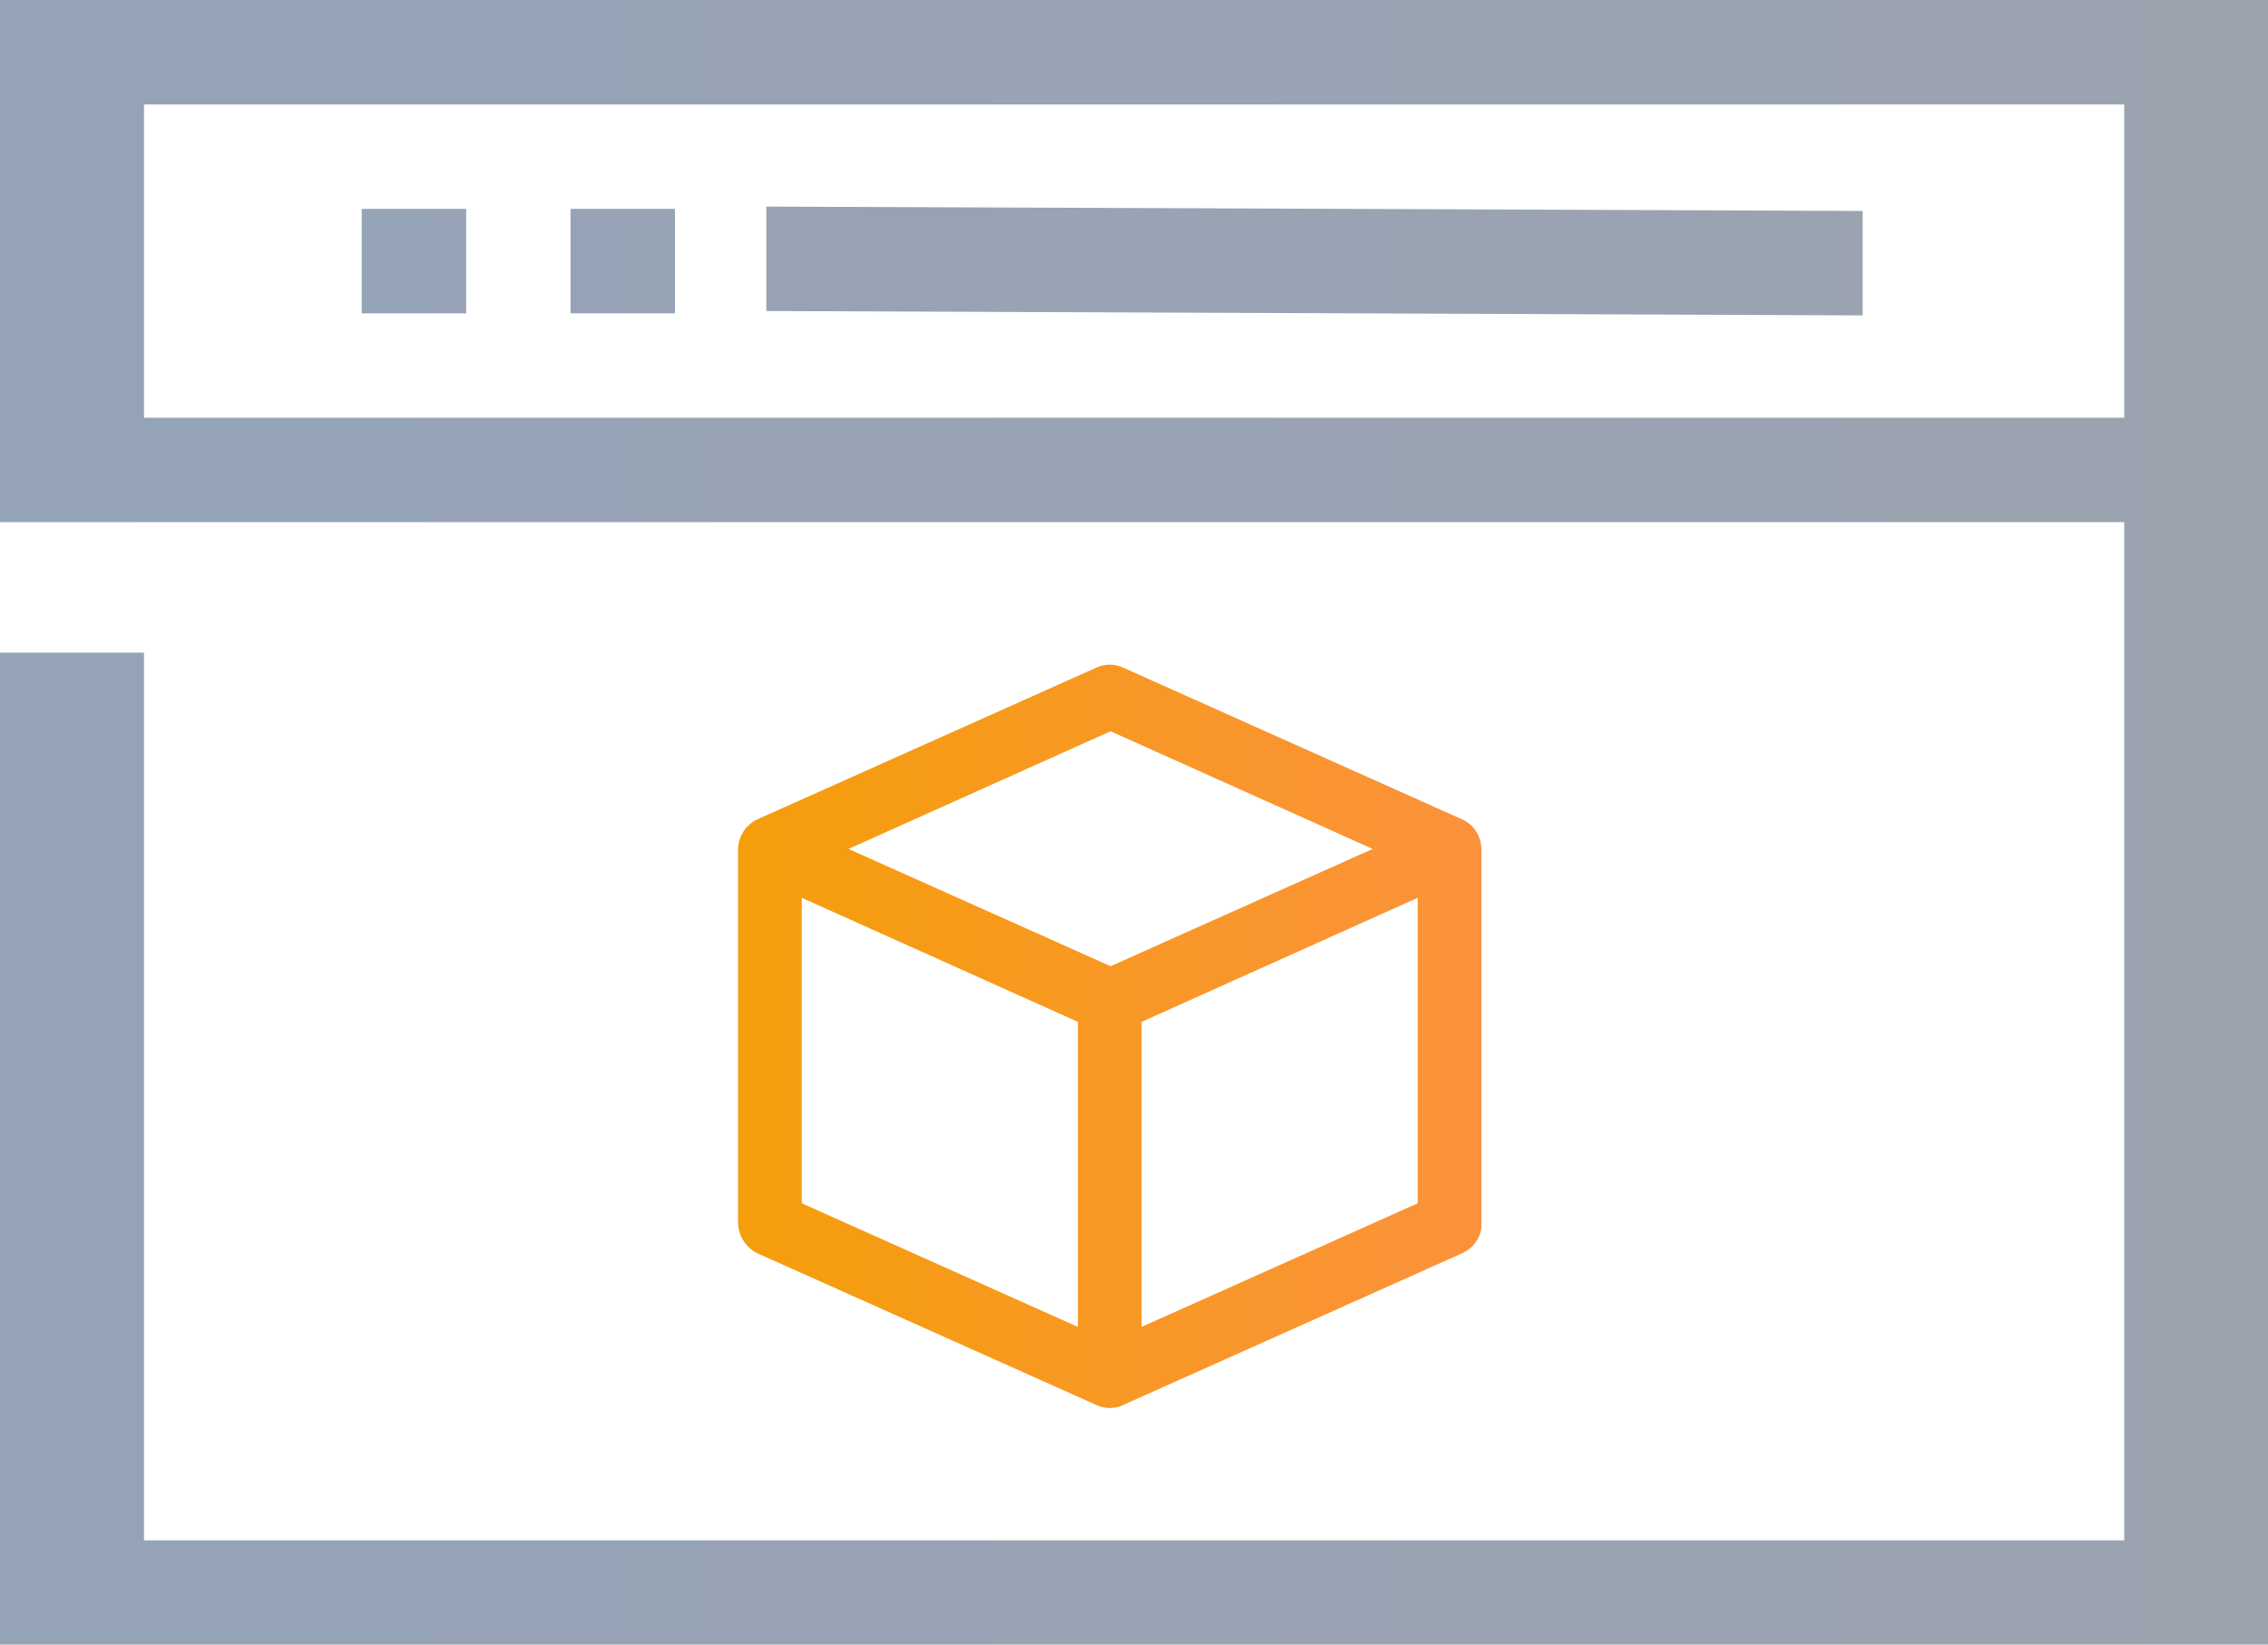 <?xml version="1.0" encoding="UTF-8" standalone="no"?>
<!-- Created with Inkscape (http://www.inkscape.org/) -->

<svg
   width="128.244mm"
   height="92.977mm"
   viewBox="0 0 128.244 92.977"
   version="1.1"
   id="svg1"
   xml:space="preserve"
   inkscape:export-filename="cover.svg"
   inkscape:export-xdpi="96"
   inkscape:export-ydpi="96"
   xmlns:inkscape="http://www.inkscape.org/namespaces/inkscape"
   xmlns:sodipodi="http://sodipodi.sourceforge.net/DTD/sodipodi-0.dtd"
   xmlns:xlink="http://www.w3.org/1999/xlink"
   xmlns="http://www.w3.org/2000/svg"
   xmlns:svg="http://www.w3.org/2000/svg"><sodipodi:namedview
     id="namedview1"
     pagecolor="#ffffff"
     bordercolor="#cccccc"
     borderopacity="1"
     inkscape:showpageshadow="0"
     inkscape:pageopacity="1"
     inkscape:pagecheckerboard="0"
     inkscape:deskcolor="#d1d1d1"
     inkscape:document-units="mm" /><defs
     id="defs1"><linearGradient
       id="linearGradient21"
       inkscape:collect="always"><stop
         style="stop-color:#94a3b8;stop-opacity:1;"
         offset="0"
         id="stop21" /><stop
         style="stop-color:#9ca3af;stop-opacity:1;"
         offset="1"
         id="stop22" /></linearGradient><linearGradient
       id="linearGradient17"
       inkscape:collect="always"><stop
         style="stop-color:#f59e0b;stop-opacity:1;"
         offset="0"
         id="stop17" /><stop
         style="stop-color:#fb923c;stop-opacity:1;"
         offset="1"
         id="stop18" /></linearGradient><linearGradient
       inkscape:collect="always"
       xlink:href="#linearGradient17"
       id="linearGradient18"
       x1="3.23"
       y1="12.002"
       x2="20.73"
       y2="12.002"
       gradientUnits="userSpaceOnUse" /><linearGradient
       inkscape:collect="always"
       xlink:href="#linearGradient21"
       id="linearGradient22"
       x1="-10.718"
       y1="64"
       x2="163.076"
       y2="64"
       gradientUnits="userSpaceOnUse" /><linearGradient
       inkscape:collect="always"
       xlink:href="#linearGradient21"
       id="linearGradient2"
       gradientUnits="userSpaceOnUse"
       x1="-10.718"
       y1="64"
       x2="163.076"
       y2="64" /><linearGradient
       inkscape:collect="always"
       xlink:href="#linearGradient21"
       id="linearGradient3"
       gradientUnits="userSpaceOnUse"
       x1="-10.718"
       y1="64"
       x2="163.076"
       y2="64" /><linearGradient
       inkscape:collect="always"
       xlink:href="#linearGradient21"
       id="linearGradient4"
       gradientUnits="userSpaceOnUse"
       x1="-10.718"
       y1="64"
       x2="163.076"
       y2="64" /><linearGradient
       inkscape:collect="always"
       xlink:href="#linearGradient21"
       id="linearGradient5"
       gradientUnits="userSpaceOnUse"
       x1="-10.718"
       y1="64"
       x2="163.076"
       y2="64" /><linearGradient
       inkscape:collect="always"
       xlink:href="#linearGradient17"
       id="linearGradient6"
       gradientUnits="userSpaceOnUse"
       x1="3.23"
       y1="12.002"
       x2="20.73"
       y2="12.002" /></defs><g
     inkscape:label="Layer 1"
     inkscape:groupmode="layer"
     id="layer1"
     transform="translate(-40.74,-102.011)"><g
       id="g22"><g
         id="g3"
         style="fill:url(#linearGradient22);fill-opacity:1"
         transform="matrix(0.738,0,0,0.738,48.648,101.274)">&#10;&#10;<path
   d="M -10.718,41 H 152.041 v 78 H 0.317 V 51 H -10.718 v 76 H 163.076 V 1 H -10.718 Z M 0.317,9 H 152.041 V 33 H 0.317 Z"
   id="path1-5"
   style="fill:url(#linearGradient2);fill-opacity:1;stroke-width:1.174" />&#10;&#10;<rect
   height="8"
   width="8"
   x="17"
   y="17"
   id="rect1"
   style="fill:url(#linearGradient3);fill-opacity:1" />&#10;&#10;<rect
   height="8"
   width="8"
   x="33"
   y="17"
   id="rect2"
   style="fill:url(#linearGradient4);fill-opacity:1" />&#10;&#10;<rect
   height="8"
   width="84.001"
   x="48"
   y="16.633"
   id="rect3"
   transform="matrix(1,0.004,0,1,0,0)"
   style="fill:url(#linearGradient5);fill-opacity:1;stroke-width:1.414"
   inkscape:transform-center-x="-0.87565282"
   inkscape:transform-center-y="0.7736462" />&#10;&#10;</g><g
         style="fill:url(#linearGradient18);fill-opacity:1"
         id="g2"
         transform="matrix(2.402,0,0,2.402,74.714,131.776)"><path
           d="m 20.73,16.52 c 0,0 0,-0.07 0,-0.11 V 7.59 c -3e-4,-0.115 -0.028,-0.228 -0.08,-0.33 -0.074,-0.159 -0.201,-0.286 -0.36,-0.36 l -8,-3.58 C 12.193,3.276 12.087,3.253 11.98,3.253 c -0.107,0 -0.213,0.023 -0.31,0.067 l -8,3.58 C 3.541,6.965 3.433,7.063 3.355,7.184 3.278,7.306 3.234,7.446 3.23,7.59 V 16.41 c 0.007,0.143 0.052,0.282 0.129,0.403 0.077,0.121 0.184,0.22 0.311,0.287 L 11.67,20.68 c 0.097,0.046 0.203,0.07 0.31,0.07 0.107,0 0.213,-0.024 0.31,-0.07 l 8,-3.58 c 0.116,-0.053 0.216,-0.134 0.293,-0.235 0.077,-0.101 0.127,-0.22 0.147,-0.345 z M 4.73,8.74 11.23,11.66 v 7.18 L 4.73,15.93 Z M 12.73,11.66 19.23,8.74 V 15.93 l -6.5,2.91 z M 12,4.82 18.17,7.59 12,10.35 5.83,7.59 Z"
           fill="#73e2b8"
           id="path1"
           style="fill:url(#linearGradient6);fill-opacity:1" /></g></g></g><style
     type="text/css"
     id="style1">&#10;	.st0{fill:#73E2B8;}&#10;</style></svg>

